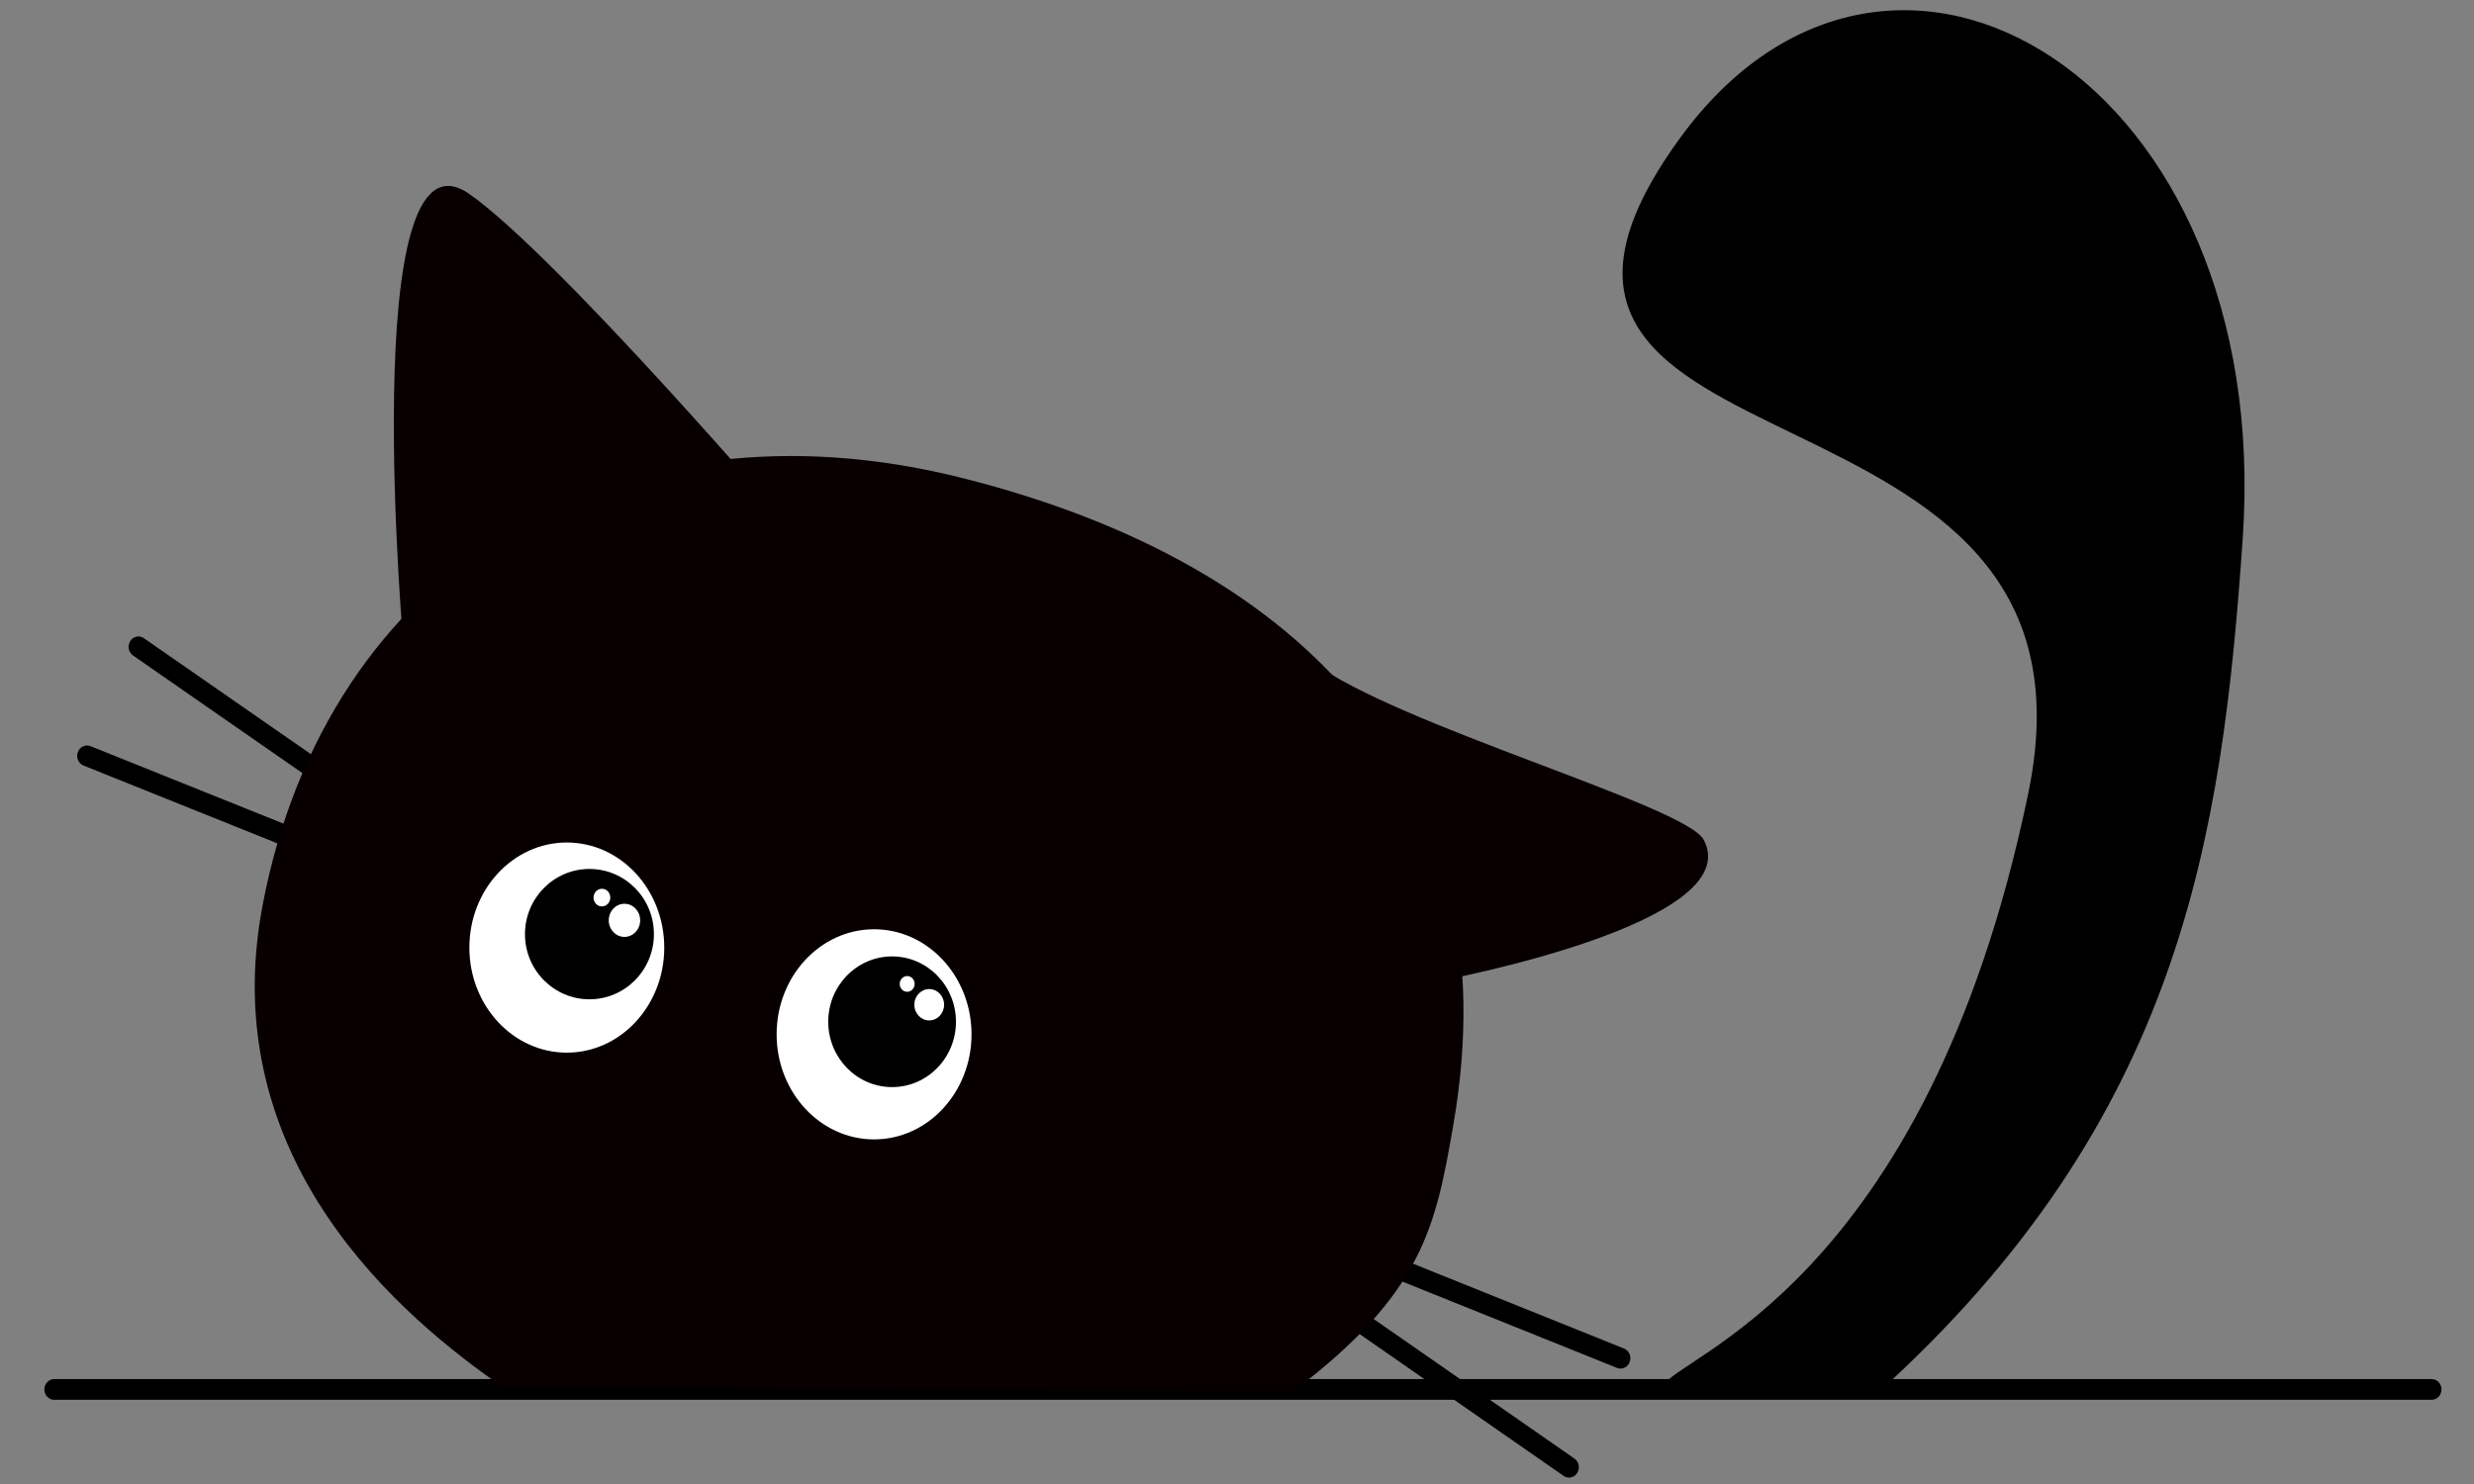 <?xml version="1.0" encoding="UTF-8"?>
<svg xmlns="http://www.w3.org/2000/svg" xmlns:xlink="http://www.w3.org/1999/xlink" width="3333.33" height="2000" viewBox="0 0 3333.33 2000">
<rect x="0" y="0" width="3333.33" height="2000" fill="#808080" stroke="none"/>
<path fill-rule="evenodd" fill="rgb(0%, 0%, 0%)" fill-opacity="1" d="M 73.012 1886.527 L 3276.281 1886.527 C 3283.59 1886.527 3289.52 1880.266 3289.52 1872.551 C 3289.52 1864.855 3283.59 1858.594 3276.281 1858.594 L 73.012 1858.594 C 65.703 1858.594 59.766 1864.855 59.766 1872.551 C 59.766 1880.266 65.703 1886.527 73.012 1886.527 "/>
<path fill-rule="evenodd" fill="rgb(0%, 0%, 0%)" fill-opacity="1" d="M 1826.02 1793.855 L 2106.762 1989.07 C 2112.859 1993.312 2121.09 1991.531 2125.121 1985.086 C 2129.129 1978.66 2127.441 1969.988 2121.34 1965.746 L 1840.602 1770.531 C 1834.5 1766.289 1826.281 1768.07 1822.262 1774.492 C 1818.23 1780.938 1819.922 1789.613 1826.02 1793.855 "/>
<path fill-rule="evenodd" fill="rgb(0%, 0%, 0%)" fill-opacity="1" d="M 1867.09 1718.203 L 2178.691 1843.547 C 2185.52 1846.297 2193.18 1842.684 2195.789 1835.465 C 2198.391 1828.273 2194.961 1820.203 2188.129 1817.453 L 1876.531 1692.109 C 1869.691 1689.363 1862.039 1692.973 1859.441 1700.164 C 1856.828 1707.383 1860.262 1715.457 1867.09 1718.203 "/>
<path fill-rule="evenodd" fill="rgb(0%, 0%, 0%)" fill-opacity="1" d="M 474.633 1055.102 L 193.785 860.07 C 187.68 855.828 179.457 857.621 175.43 864.07 C 171.422 870.488 173.109 879.16 179.219 883.398 L 460.066 1078.434 C 466.172 1082.676 474.395 1080.887 478.406 1074.465 C 482.434 1068.016 480.738 1059.344 474.633 1055.102 "/>
<path fill-rule="evenodd" fill="rgb(0%, 0%, 0%)" fill-opacity="1" d="M 433.613 1130.766 L 121.941 1005.621 C 115.109 1002.879 107.453 1006.496 104.848 1013.715 C 102.25 1020.906 105.688 1028.98 112.52 1031.723 L 424.191 1156.867 C 431.027 1159.609 438.684 1155.992 441.277 1148.801 C 443.883 1141.578 440.445 1133.508 433.613 1130.766 "/>
<path fill-rule="evenodd" fill="rgb(3.5%, 0%, 0%)" fill-opacity="1" d="M 1296.82 644.289 C 1763.969 761.84 2037.27 1058.203 1958.328 1514.898 C 1934.32 1653.715 1917.391 1742.66 1742.09 1875.363 L 677.809 1869.664 C 544.824 1777.559 287.898 1565.414 353.879 1219.602 C 440.406 766.02 829.672 526.738 1296.82 644.289 "/>
<path fill-rule="evenodd" fill="rgb(3.5%, 0%, 0%)" fill-opacity="1" d="M 2295.43 1131.711 C 2355.59 1244.621 1941.531 1321.512 1941.531 1321.512 L 1768.328 892.078 C 1881.719 977.379 2270.789 1085.492 2295.43 1131.711 "/>
<path fill-rule="evenodd" fill="rgb(3.5%, 0%, 0%)" fill-opacity="1" d="M 632.324 261.41 C 478.941 153.922 544.59 882.422 544.59 882.422 L 1072.129 718.84 C 1072.129 718.84 752.109 345.379 632.324 261.41 "/>
<path fill-rule="evenodd" fill="rgb(0%, 0%, 0%)" fill-opacity="1" d="M 2243.75 1873.078 C 2256.859 1833.504 2599.211 1740.312 2738.09 1070.613 C 2863.379 466.469 1925.219 662.77 2267.09 190.578 C 2547.309 -196.469 3058.77 110.91 3016.191 726.039 C 2988.359 1128.27 2933.102 1506.129 2524.719 1874.512 L 2243.75 1873.078 "/>
<path fill="none" stroke-width="109.98" stroke-linecap="round" stroke-linejoin="round" stroke="rgb(0%, 0%, 0%)" stroke-opacity="1" stroke-miterlimit="10" d="M 22437.5 1269.219 C 22568.594 1664.961 25992.109 2596.875 27380.898 9293.867 C 28633.789 15335.312 19252.188 13372.305 22670.898 18094.219 C 25473.086 21964.688 30587.695 18890.898 30161.914 12739.609 C 29883.594 8717.305 29331.016 4938.711 25247.188 1254.883 Z M 22437.5 1269.219 " transform="matrix(0.1, 0, 0, -0.1, 0, 2000)"/>
<path fill-rule="evenodd" fill="rgb(100%, 100%, 100%)" fill-opacity="1" d="M 763.695 1135.449 C 836.156 1135.449 894.984 1198.902 894.984 1277.055 C 894.984 1355.207 836.156 1418.656 763.695 1418.656 C 691.238 1418.656 632.41 1355.207 632.41 1277.055 C 632.41 1198.902 691.238 1135.449 763.695 1135.449 "/>
<path fill-rule="evenodd" fill="rgb(0%, 0%, 0%)" fill-opacity="1" d="M 794.188 1171.094 C 842.133 1171.094 881.059 1210.453 881.059 1258.934 C 881.059 1307.414 842.133 1346.773 794.188 1346.773 C 746.246 1346.773 707.32 1307.414 707.32 1258.934 C 707.32 1210.453 746.246 1171.094 794.188 1171.094 "/>
<path fill-rule="evenodd" fill="rgb(100%, 100%, 100%)" fill-opacity="1" d="M 841.363 1218.016 C 853.051 1218.016 862.531 1228.02 862.531 1240.34 C 862.531 1252.66 853.051 1262.664 841.363 1262.664 C 829.684 1262.664 820.199 1252.66 820.199 1240.34 C 820.199 1228.02 829.684 1218.016 841.363 1218.016 "/>
<path fill-rule="evenodd" fill="rgb(100%, 100%, 100%)" fill-opacity="1" d="M 810.98 1197.762 C 817.219 1197.762 822.277 1203.098 822.277 1209.676 C 822.277 1216.25 817.219 1221.59 810.98 1221.59 C 804.746 1221.59 799.688 1216.25 799.688 1209.676 C 799.688 1203.098 804.746 1197.762 810.98 1197.762 "/>
<path fill-rule="evenodd" fill="rgb(100%, 100%, 100%)" fill-opacity="1" d="M 1177.672 1252.363 C 1250.129 1252.363 1308.961 1315.812 1308.961 1393.965 C 1308.961 1472.117 1250.129 1535.566 1177.672 1535.566 C 1105.211 1535.566 1046.379 1472.117 1046.379 1393.965 C 1046.379 1315.812 1105.211 1252.363 1177.672 1252.363 "/>
<path fill-rule="evenodd" fill="rgb(0%, 0%, 0%)" fill-opacity="1" d="M 1201.969 1288.961 C 1249.461 1288.961 1288.012 1328.426 1288.012 1377.031 C 1288.012 1425.641 1249.461 1465.102 1201.969 1465.102 C 1154.48 1465.102 1115.922 1425.641 1115.922 1377.031 C 1115.922 1328.426 1154.48 1288.961 1201.969 1288.961 "/>
<path fill-rule="evenodd" fill="rgb(100%, 100%, 100%)" fill-opacity="1" d="M 1251.988 1332.965 C 1263.059 1332.965 1272.039 1342.438 1272.039 1354.105 C 1272.039 1365.773 1263.059 1375.246 1251.988 1375.246 C 1240.93 1375.246 1231.949 1365.773 1231.949 1354.105 C 1231.949 1342.438 1240.93 1332.965 1251.988 1332.965 "/>
<path fill-rule="evenodd" fill="rgb(100%, 100%, 100%)" fill-opacity="1" d="M 1222.27 1315.434 C 1227.82 1315.434 1232.32 1320.184 1232.32 1326.035 C 1232.32 1331.887 1227.82 1336.637 1222.27 1336.637 C 1216.719 1336.637 1212.219 1331.887 1212.219 1326.035 C 1212.219 1320.184 1216.719 1315.434 1222.27 1315.434 "/>
</svg>
